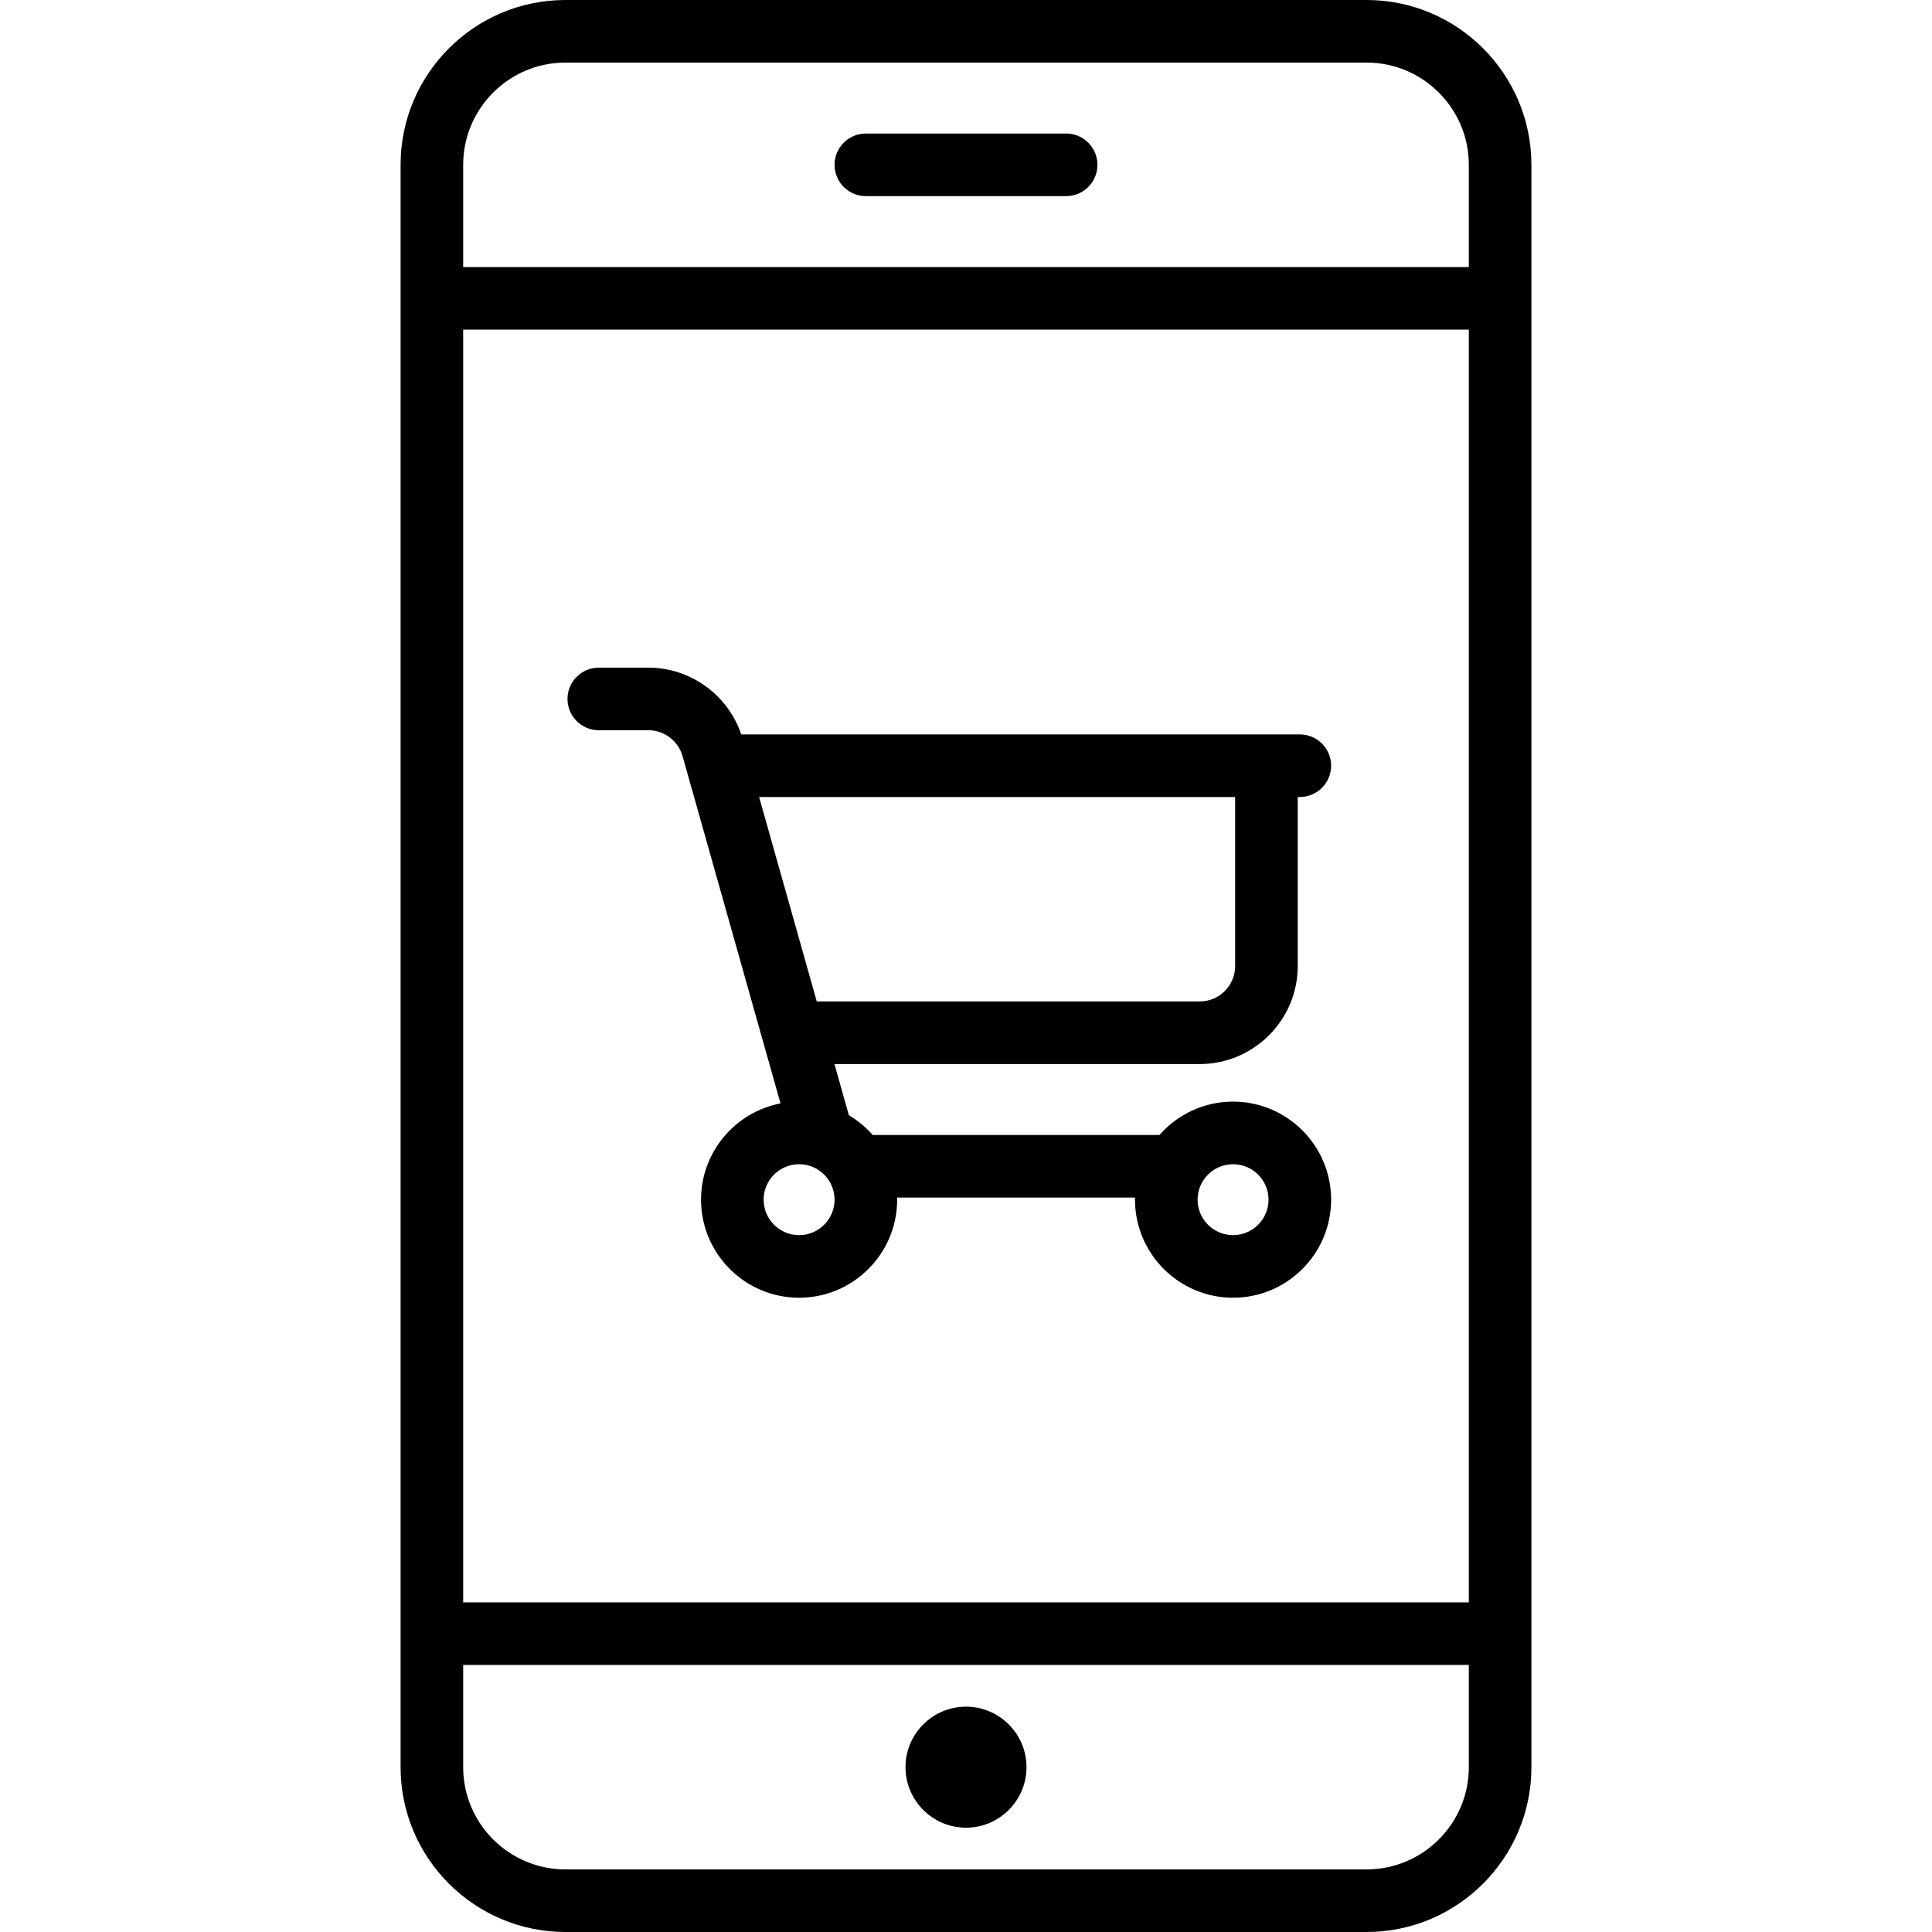 <?xml version='1.0' encoding='iso-8859-1'?>
<svg version="1.1" xmlns="http://www.w3.org/2000/svg" viewBox="0 0 463 463" xmlns:xlink="http://www.w3.org/1999/xlink" enable-background="new 0 0 463 463">
  <g>
    <path d="m327.5,0h-192c-21.78,0-39.5,17.72-39.5,39.5v384c0,21.78 17.72,39.5 39.5,39.5h192c21.78,0 39.5-17.72 39.5-39.5v-384c0-21.78-17.72-39.5-39.5-39.5zm-216.5,79h241v305h-241v-305zm24.5-64h192c13.509,0 24.5,10.991 24.5,24.5v24.5h-241v-24.5c0-13.509 10.991-24.5 24.5-24.5zm192,433h-192c-13.509,0-24.5-10.991-24.5-24.5v-24.5h241v24.5c0,13.509-10.991,24.5-24.5,24.5z"/>
    <path d="m207.5,47h48c4.142,0 7.5-3.358 7.5-7.5s-3.358-7.5-7.5-7.5h-48c-4.142,0-7.5,3.358-7.5,7.5s3.358,7.5 7.5,7.5z"/>
    <path d="m231.5,409c-7.995,0-14.5,6.505-14.5,14.5s6.505,14.5 14.5,14.5 14.5-6.505 14.5-14.5-6.505-14.5-14.5-14.5z"/>
    <path d="m295.5,264c-7.023,0-13.332,3.101-17.641,8h-68.718c-1.638-1.863-3.565-3.464-5.711-4.735l-3.459-12.265h87.529c12.958,0 23.5-10.542 23.5-23.5v-40.5h0.5c4.142,0 7.5-3.358 7.5-7.5s-3.358-7.5-7.5-7.5h-133.862c-3.197-9.473-12.172-16-22.25-16h-11.888c-4.142,0-7.5,3.358-7.5,7.5s3.358,7.5 7.5,7.5h11.888c3.789,0 7.152,2.546 8.181,6.193l23.476,83.236c-10.834,2.088-19.045,11.636-19.045,23.071 0,12.958 10.542,23.5 23.5,23.5s23.5-10.542 23.5-23.5c0-0.168-0.009-0.333-0.013-0.5h57.026c-0.004,0.167-0.013,0.332-0.013,0.5 0,12.958 10.542,23.5 23.5,23.5s23.5-10.542 23.5-23.5-10.542-23.5-23.5-23.5zm.5-32.5c0,4.687-3.813,8.5-8.5,8.5h-91.76l-13.82-49h114.08v40.5zm-104.5,64.5c-4.687,0-8.5-3.813-8.5-8.5s3.813-8.5 8.5-8.5 8.5,3.813 8.5,8.5-3.813,8.5-8.5,8.5zm104,0c-4.687,0-8.5-3.813-8.5-8.5s3.813-8.5 8.5-8.5 8.5,3.813 8.5,8.5-3.813,8.5-8.5,8.5z"/>
  </g>
</svg>
